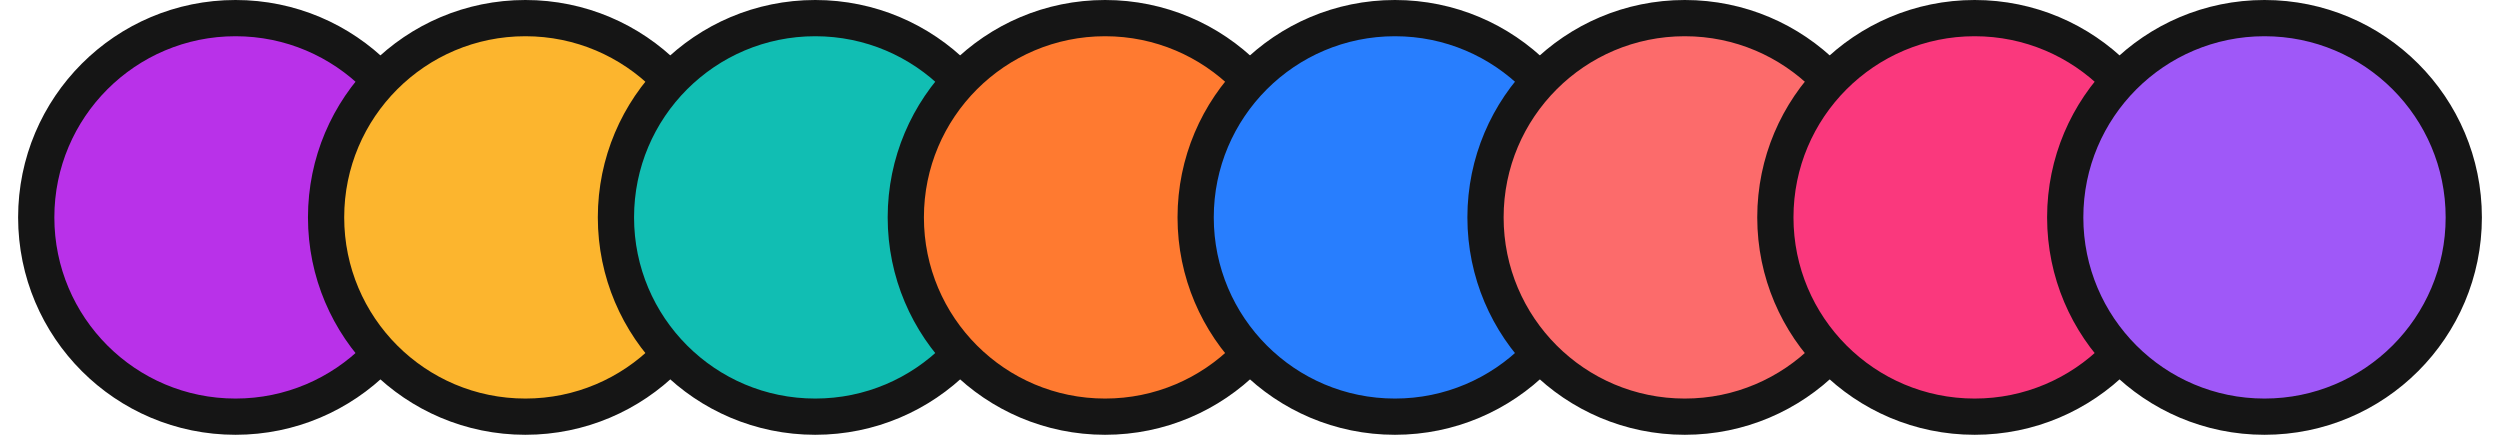 <svg width="69" height="12" viewBox="0 0 69 12" fill="none" xmlns="http://www.w3.org/2000/svg">
    <circle cx="6.5" cy="6" r="5.5" fill="#B931E9" stroke="#151515"/>
    <circle cx="14.5" cy="6" r="5.5" fill="#FCB52E" stroke="#151515"/>
    <circle cx="22.5" cy="6" r="5.5" fill="#11BEB3" stroke="#151515"/>
    <circle cx="30.5" cy="6" r="5.5" fill="#FF7A30" stroke="#151515"/>
    <circle cx="38.5" cy="6" r="5.5" fill="#287EFE" stroke="#151515"/>
    <circle cx="46.5" cy="6" r="5.5" fill="#FC6B6B" stroke="#151515"/>
    <circle cx="54.5" cy="6" r="5.5" fill="#FA387D" stroke="#151515"/>
    <circle cx="62.5" cy="6" r="5.5" fill="#9F58F8" stroke="#151515"/>
</svg>